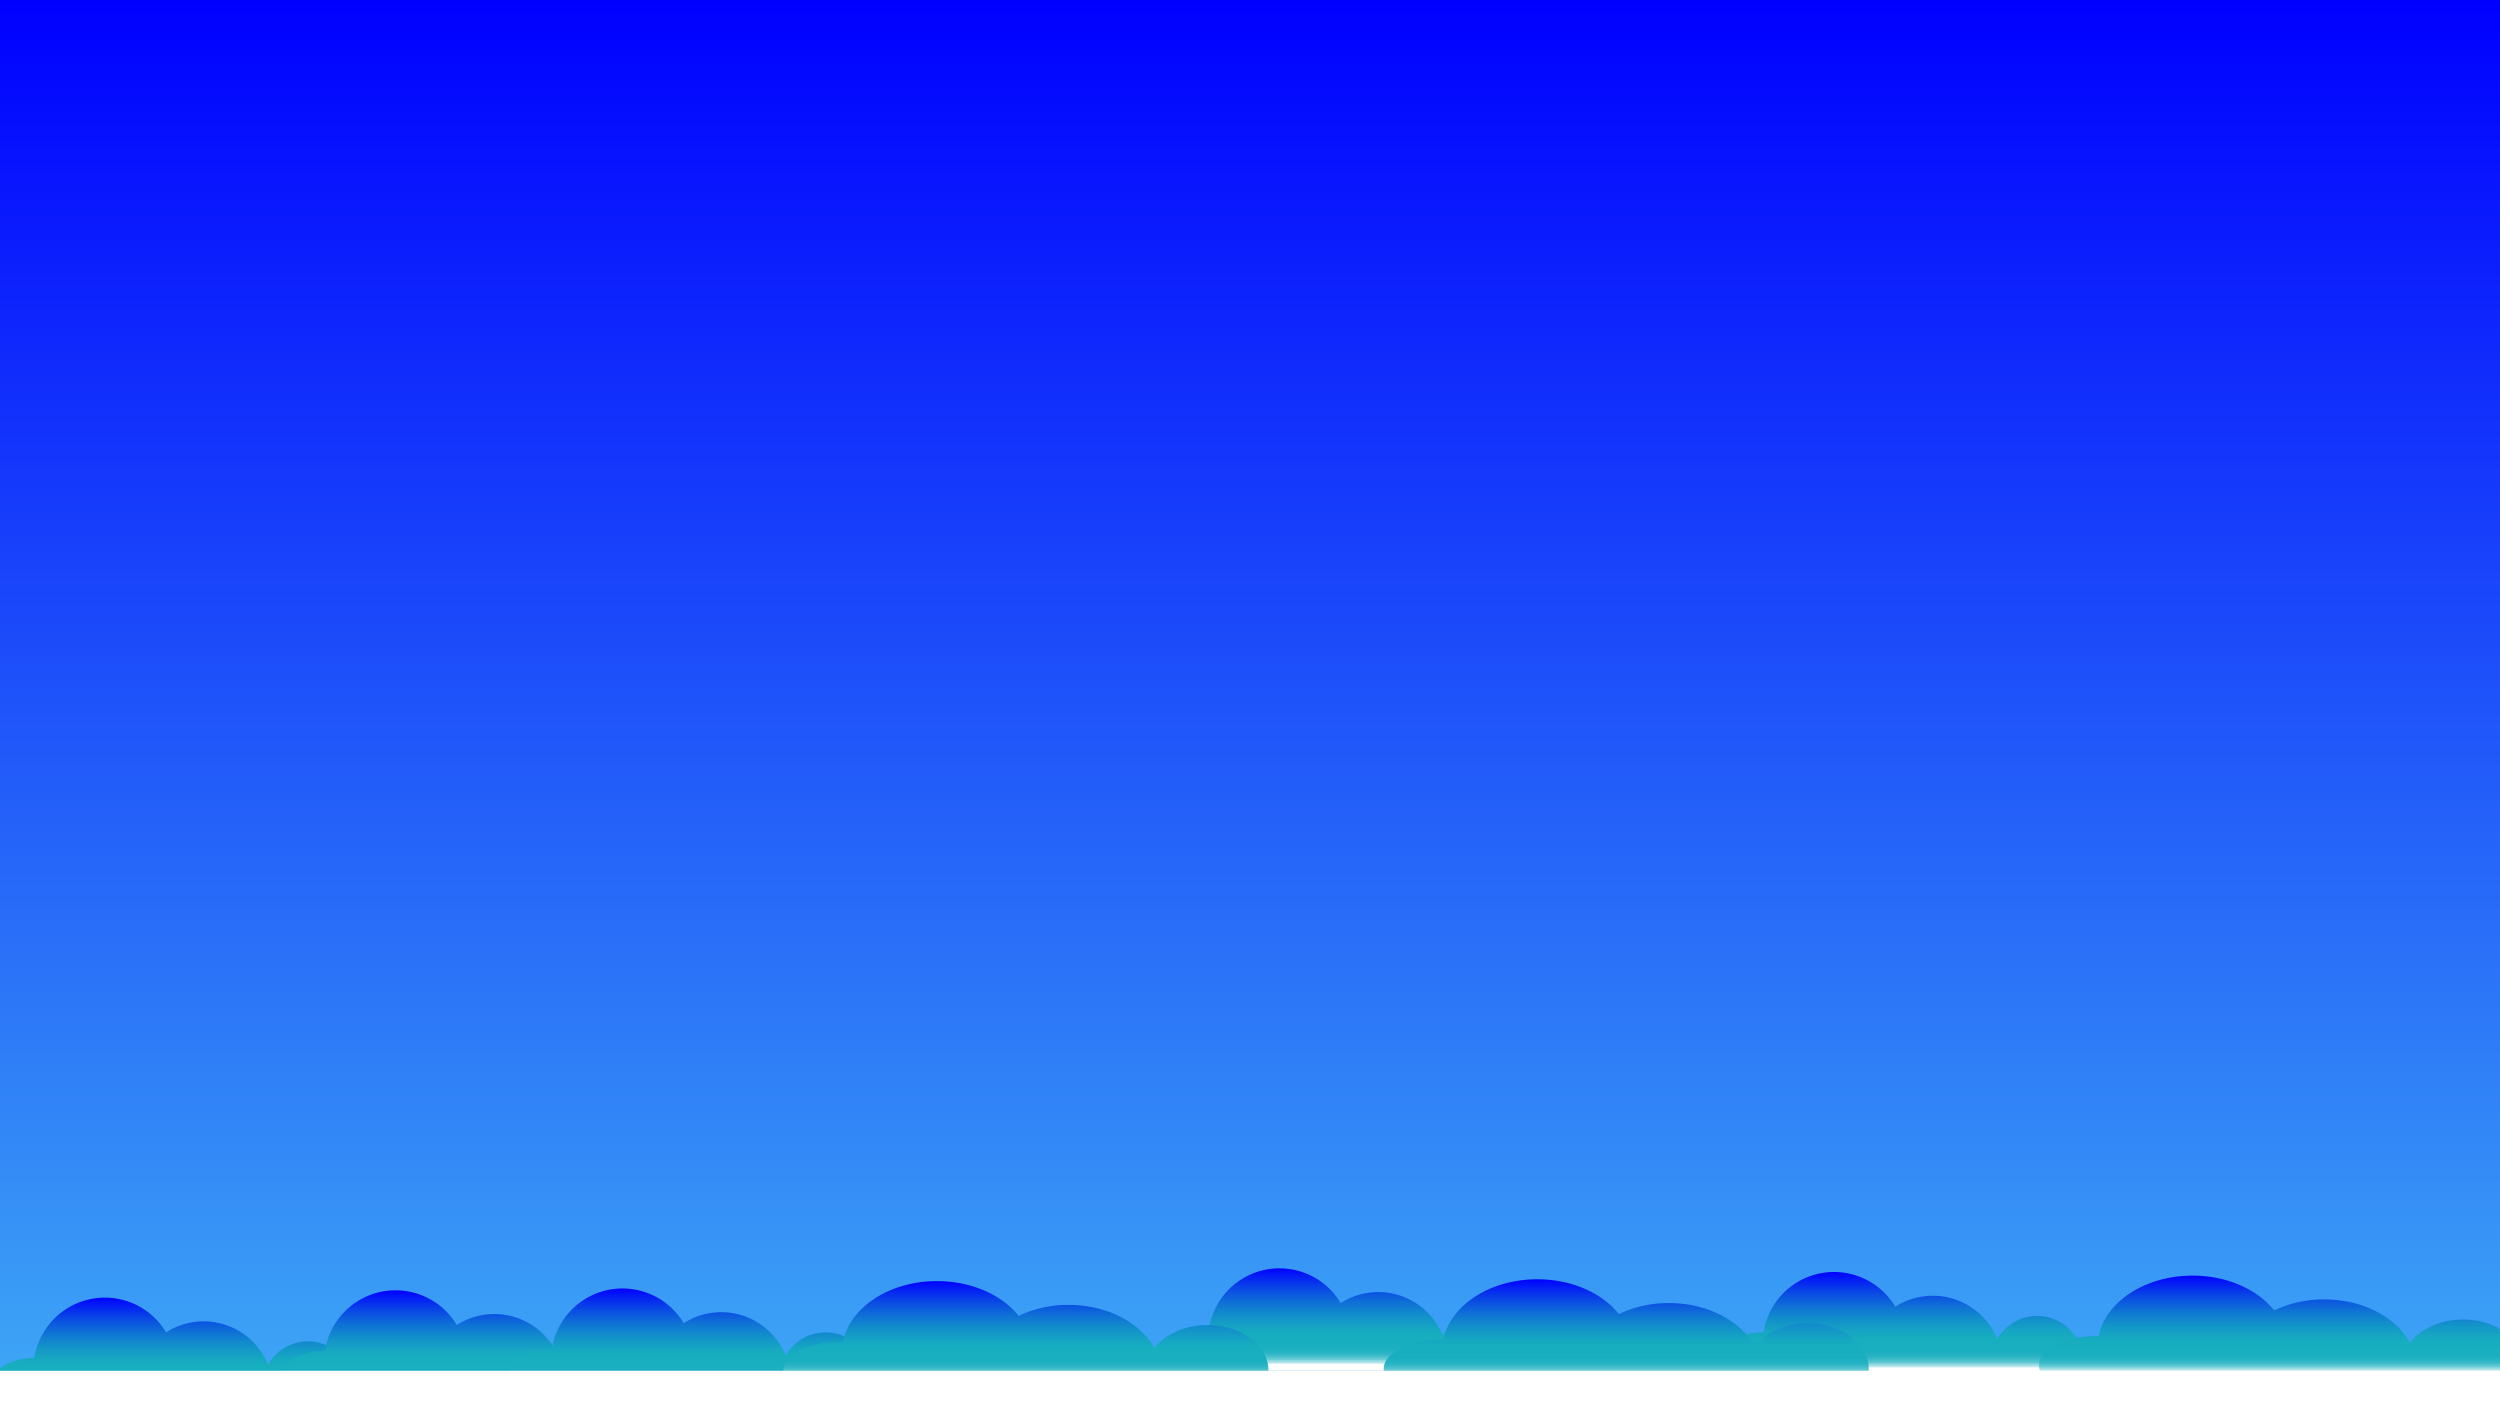 <svg xmlns="http://www.w3.org/2000/svg" xmlns:xlink="http://www.w3.org/1999/xlink" viewBox="0 0 1366 774.44"><rect x="0" y="0" width="1366" height="774.44" fill="#333333" stroke="none"/><defs><linearGradient id="A" x1="55.28" y1="808.91" x2="1189.18" y2="40.75" gradientUnits="userSpaceOnUse"><stop offset="0" stop-color="#3fa9f5"/><stop offset=".32" stop-color="#2a71f8"/><stop offset="1" stop-color="#00f"/></linearGradient><linearGradient id="B" x1="683" y1="768" x2="683" y2="0" xlink:href="#A"/><linearGradient id="C" x1="96.65" y1="765" x2="96.65" y2="709" gradientUnits="userSpaceOnUse"><stop offset=".06" stop-color="#fff"/><stop offset=".07" stop-color="#ddf3f6"/><stop offset=".08" stop-color="#b4e5ea"/><stop offset=".1" stop-color="#8ed8e0"/><stop offset=".11" stop-color="#6eccd7"/><stop offset=".13" stop-color="#52c3cf"/><stop offset=".15" stop-color="#3cbbc9"/><stop offset=".17" stop-color="#2bb5c5"/><stop offset=".2" stop-color="#20b1c1"/><stop offset=".23" stop-color="#19afc0"/><stop offset=".34" stop-color="#17aebf"/><stop offset=".41" stop-color="#16a7c2"/><stop offset=".52" stop-color="#1393c9"/><stop offset=".66" stop-color="#0f72d5"/><stop offset=".81" stop-color="#0945e6"/><stop offset=".97" stop-color="#020cfb"/><stop offset="1" stop-color="#00f"/></linearGradient><linearGradient id="D" x1="252.59" y1="761" x2="252.59" y2="705" xlink:href="#C"/><linearGradient id="E" x1="376.59" y1="760" x2="376.59" y2="704" xlink:href="#C"/><linearGradient id="F" x1="735.59" y1="749" x2="735.59" y2="693" xlink:href="#C"/><linearGradient id="G" x1="1038.59" y1="751" x2="1038.59" y2="695" xlink:href="#C"/><linearGradient id="H" x1="560.59" y1="756" x2="560.59" y2="700" xlink:href="#C"/><linearGradient id="I" x1="1240.05" y1="753" x2="1240.05" y2="697" xlink:href="#C"/><path id="J" d="M691.76 756a19.31 19.31 0 0 0 1.33-7c0-13.8-14.9-25-33.3-25-12.45 0-23.3 5.13-29 12.73-7.52-13.9-25.68-23.73-46.9-23.73a62.94 62.94 0 0 0-27.32 6c-9.06-11.4-25.64-19-44.6-19-26 0-47.5 14.3-51.33 33h-.6c-17.65 0-32 7.16-32 16a10.07 10.07 0 0 0 3.22 7z"/></defs><path d="M1304.55 193.4c-76.55-40.4-197.92-41.67-268-50.4C884 124 834.46 24.25 816.05 0H0v768h1365V268.1c-9.75-21.7-27.62-57.36-60.45-74.7z" fill="url(#A)"/><path d="M0 0h1366v768H0z" fill="url(#B)"/><path d="M193.3 758a24.88 24.88 0 0 1-1 7H0v-17.35C4.4 744.2 11 742 18.3 742h.46a39 39 0 0 1 72-14 38 38 0 0 1 55.73 17.71A25 25 0 0 1 193.3 758z" fill="url(#C)"/><path d="M351.1 761a25 25 0 0 0-45.78-19.27A38 38 0 0 0 249.58 724a39 39 0 0 0-72 14h-.46c-13.25 0-24 7.16-24 16a11.76 11.76 0 0 0 2.42 7z" fill="url(#D)"/><path d="M475.1 760a25 25 0 0 0-45.78-19.27A38 38 0 0 0 373.58 723a39 39 0 0 0-72 14h-.46c-13.25 0-24 7.16-24 16a11.76 11.76 0 0 0 2.42 7z" fill="url(#E)"/><path d="M834.1 749a25 25 0 0 0-45.78-19.27A38 38 0 0 0 732.58 712a39 39 0 0 0-72 14h-.46c-13.25 0-24 7.16-24 16a11.76 11.76 0 0 0 2.42 7z" fill="url(#F)"/><path d="M1137.1 751a25 25 0 0 0-45.78-19.27 38 38 0 0 0-55.73-17.73 39 39 0 0 0-72 14h-.46c-13.25 0-24 7.16-24 16a11.76 11.76 0 0 0 2.42 7z" fill="url(#G)"/><use xlink:href="#J" fill="url(#H)"/><use xlink:href="#J" x="328" y="-1" fill="url(#H)"/><path d="M1366 726.13V753h-248.7a11.67 11.67 0 0 1-2.65-4 8.16 8.16 0 0 1-.57-3c0-8.84 14.3-16 32-16h.6c3.84-18.7 25.36-33 51.33-33 19 0 35.53 7.63 44.6 19a62.94 62.94 0 0 1 27.32-6c21.22 0 39.38 9.82 46.9 23.73 5.7-7.6 16.55-12.73 29-12.73a40.68 40.68 0 0 1 20.16 5.13z" fill="url(#I)"/><path d="M0 749h1366v25.44H0z" fill="#fff"/></svg>